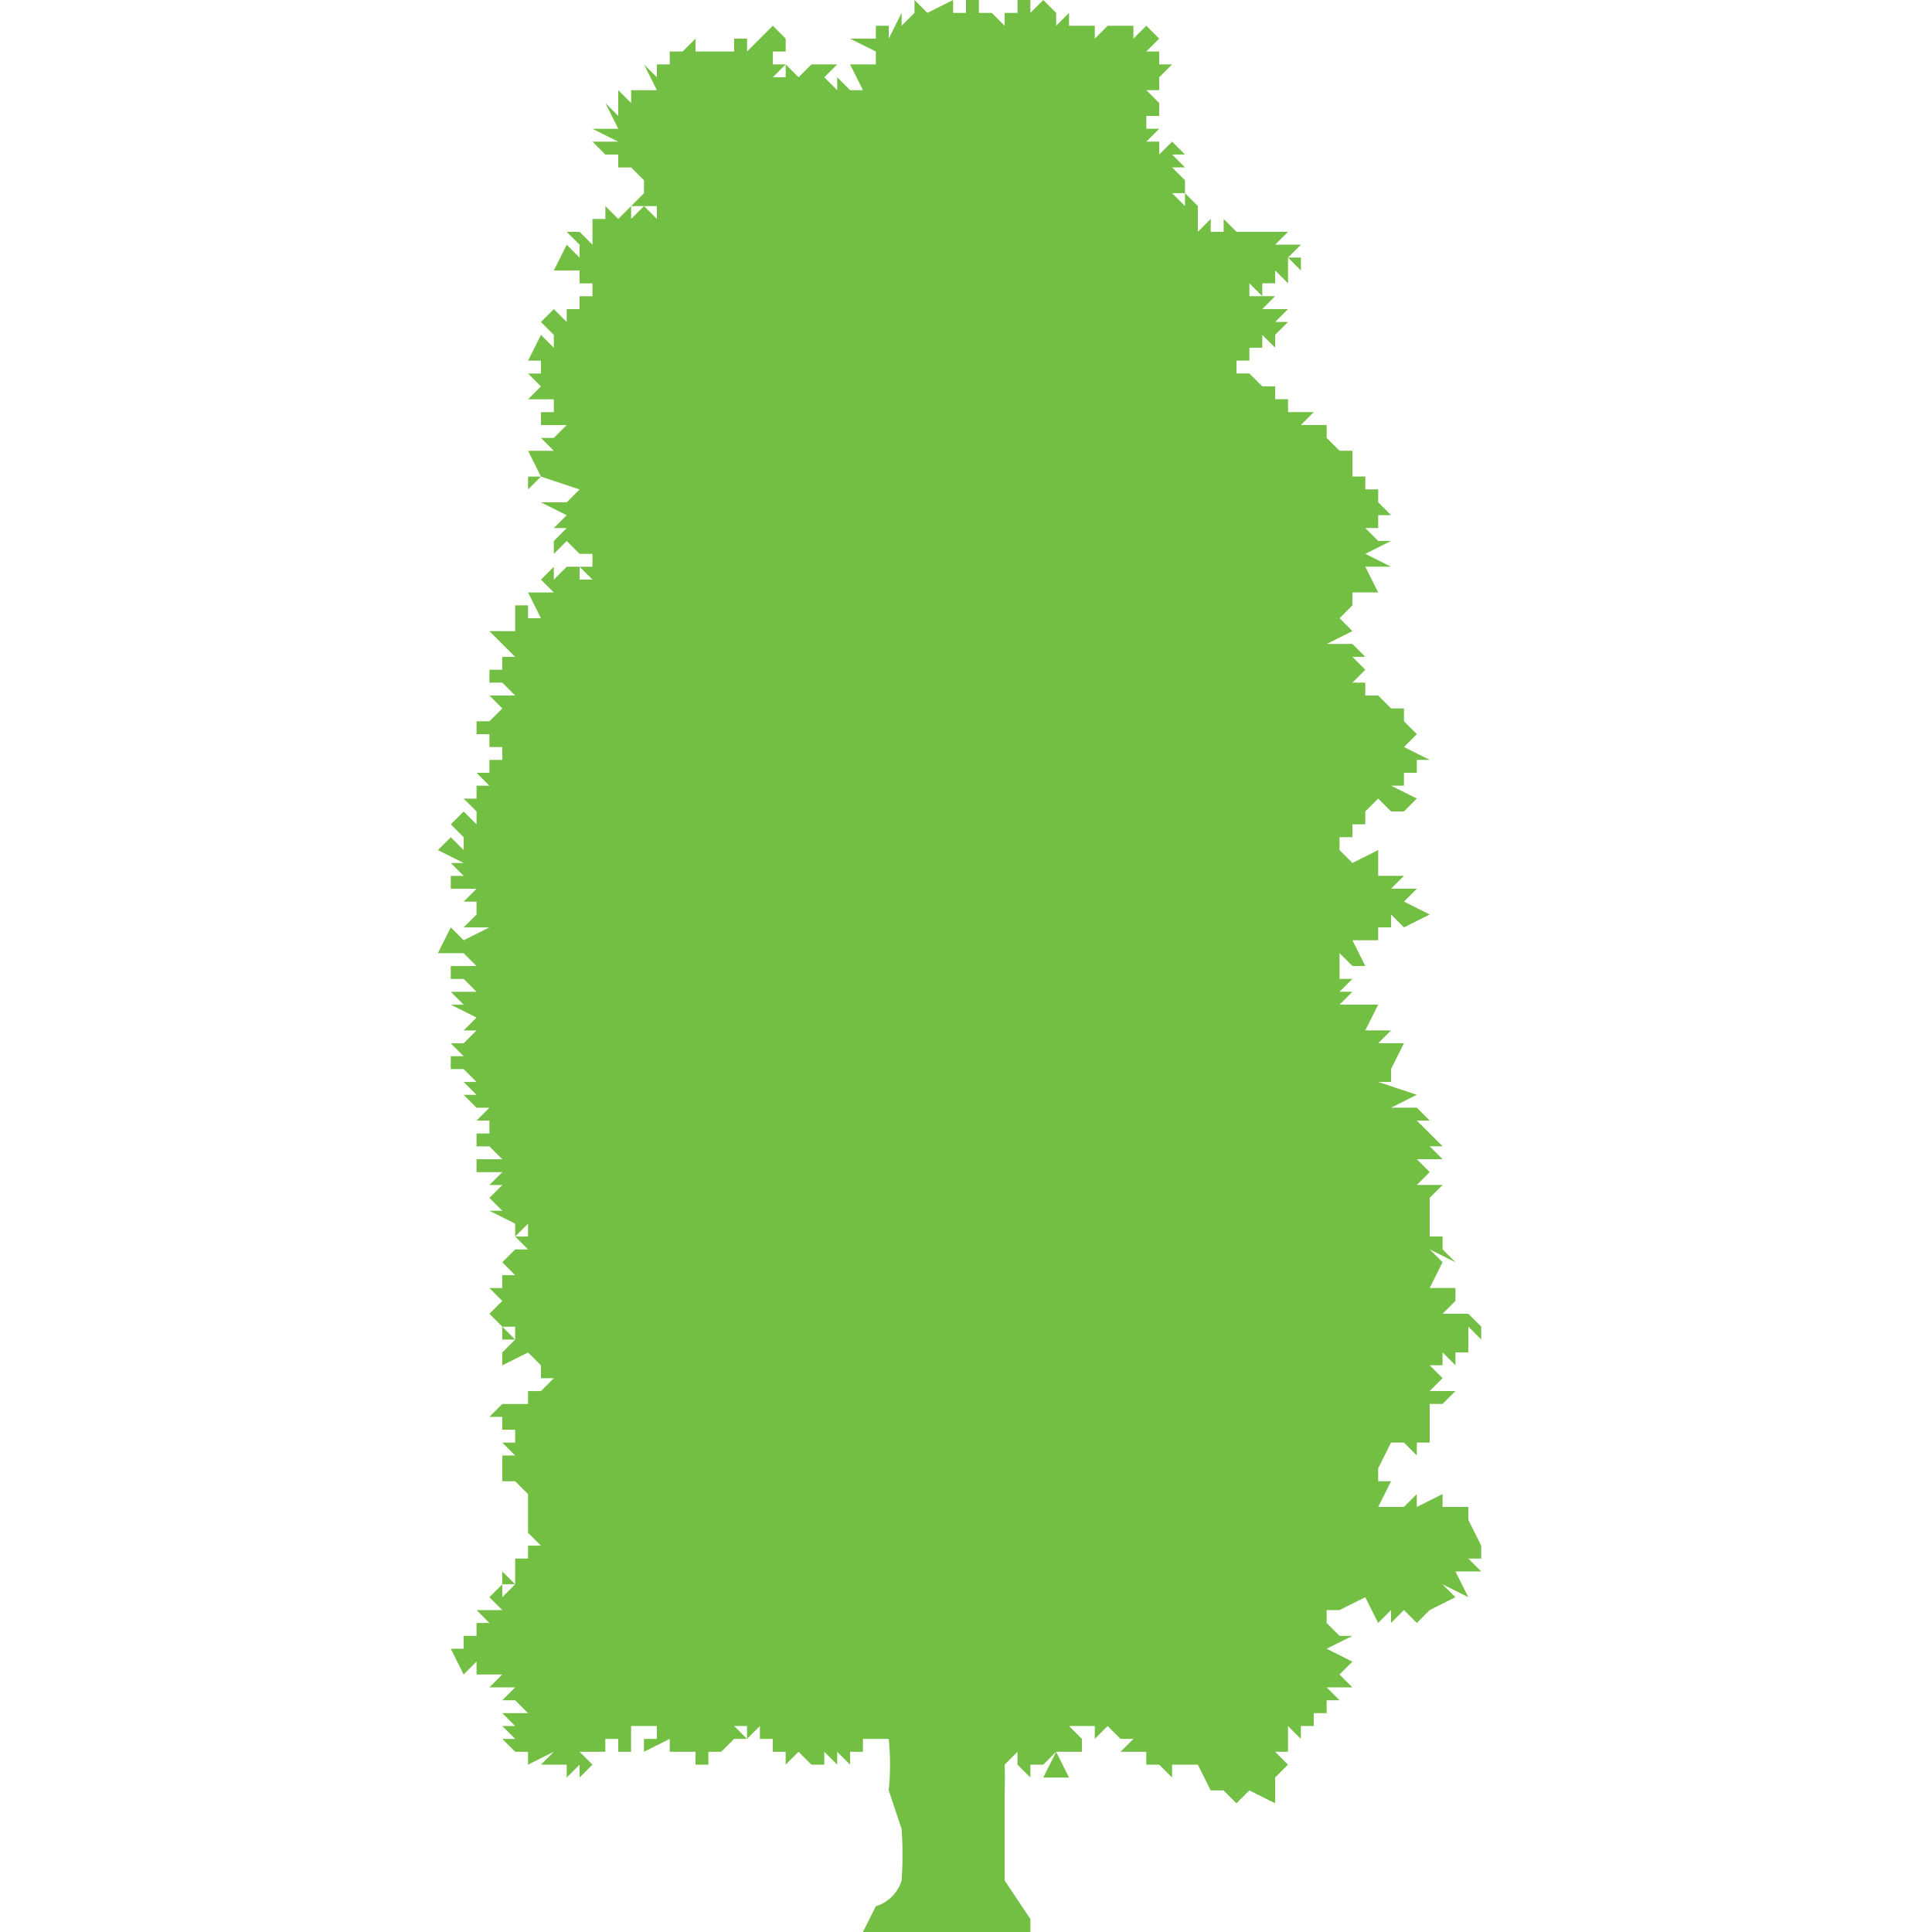 <svg xmlns="http://www.w3.org/2000/svg" viewBox="0 0 150 150"><path fill="#73bf44" d="m80 149-2-3v-7a25 25 0 0 0 0-2 1 1 0 0 1 0-1v-1l-1-1a3 3 0 0 0-1 0h-5l-2 1a20 20 0 0 1 0 4l1 3a29 29 0 0 1 0 4 3 3 0 0 1-2 2l-1 2h13v-1Z"/><path fill="#73bf44" d="M115 120h1-1l-1-2v-1h-2v-1l-2 1v-1l-1 1h-2l1-2h-1v-2 1l1-2h1l1 1v-1h1v-3h1l1-1h-2l1-1-1-1h1v-1l1 1v-1h1v-2l1 1v-1l-1-1h-2l1-1v-1h-2l1-2-1-1 2 1-1-1v-1h-1v-3l1-1h-2l1-1-1-1h2l-1-1h1l-2-2h1l-1-1h-2l2-1-3-1h1v-1l1-2h-2l1-1h-2l1-2h-3l1-1h-1l1-1h-1v-2l1 1h1l-1-2h2v-1h1v-1l1 1 2-1-2-1 1-1h-2l1-1h-2v-2l-2 1-1-1v-1h1v-1h1v-1l1-1 1 1h1l1-1-2-1h1v-1h1v-1h1l-2-1 1-1-1-1v-1h-1l-1-1h-1v-1h-1l1-1-1-1h1l-1-1h-2l2-1-1-1 1-1h-1 1v-1h2-1 1l-1-2h2l-2-1 2-1h-1l-1-1h1v-1h1l-1-1v-1h-1v-1h-1v-2h-1l-1-1v-1h-2l1-1h-2v-1h-1v-1h-1l-1-1h-1v-1h1-1 1v-1h1v-1l1 1v-1l1-1h-1l1-1h-2l1-1h-2v-1l1 1v-1h1-1 1v-1l1 1v-2l1 1v-1h-1l1-1h-2l1-1h-4l-1-1v1h-1v-1l-1 1v-2l-1-1v1l-1-1h1v-1l-1-1h1l-1-1h1l-1-1-1 1v-1h-1l1-1h-1V9h1V8l-1-1h1V6l1-1h-1V4h-1l1-1-1-1-1 1V2h-2 1-2 1l-1 1V2h-2V1l-1 1V1l-1-1-1 1V0h-1v1h-1v1l-1-1h-1V0h-1v1h-2 1V0l-2 1-1-1v1l-1 1V1l-1 2V2h-1v1h-2l2 1v1h-2l1 2h-1l-1-1v1l-1-1 1-1h-2l-1 1-1-1v1h-1l1-1h-1V4h1V3h-1 1l-1-1-2 2V3h-1v1h-3V3l-1 1h-1v1h-1v1l-1-1 1 2h-2V6v2l-1-1v2l-1-1 1 2h-2l2 1h-2l1 1h1v1h1l1 1v1l-1 1h2v1l-1-1-1 1v-1l-1 1-1-1v1h-1v2l-1-1h-1l1 1v1l-1-1-1 2h2v1h1v1h-1v1h-1v1l-1-1-1 1 1 1v1l-1-1-1 2h1v1h-1l1 1-1 1h2v1h-1v1h2l-1 1h-1l1 1h-2l1 2h-1v1l1-1 3 1-1 1h-2l2 1-1 1h1l-1 1v1l1-1 1 1h1v1h-1l1 1h-1v-1h-1l-1 1v-1l-1 1 1 1h-2l1 2h-1v-1h-1v2h-2l2 2h-1v1h-1v1h1l1 1h-2l1 1-1 1h-1v1h1v1h2-1v1h-1v1h-1l1 1h-1v1h-1l1 1v1l-1-1-1 1 1 1v1l-1-1-1 1 2 1h-1l1 1h-1v1h2l-1 1h1v1l-1 1h2l-2 1-1-1-1 2h2l1 1h-2v1h1l1 1h-2l1 1h-1l2 1-1 1h1l-1 1h-1l1 1h-1v1h1l1 1h-1l1 1h-1l1 1h-1 2l-1 1h1v1h-1v1h1l1 1h-2v1h2-1 1l-1 1h1l-1 1 1 1h-1l2 1h-1 1v1l1-1v1h-1l1 1h-1v1-1l-1 1 1 1h-1 1-1v1h-1l1 1-1 1 1 1h-1 2v1l-1-1v1h1l-1 1v1l2-1 1 1h-1 1v1h1l-1 1h-1v1h-2l-1 1h1v1h1v1h-1l1 1h-1v2h1l1 1h-2 2v1h-1 1v2h1-1l1 1h-1v1h-1v2l-1-1v1h1l-1 1v-1l-1 1 1 1h-2l1 1h-1v1h-1v1h-1l1 2 1-1v1h2l-1 1h2l-1 1h1l1 1h-2l1 1h-1l1 1h-1l1 1h2-1v1l2-1-1 1h2v1l1-1v1l1-1-1-1h2v-1h1v1h1v-2h2v1h-1v1l2-1v1h2v1h1v-1h1l1-1h1l-1-1h1v1l1-1v1h1v1h1v1l1-1 1 1v-1 1h1v-1l1 1v-1l1 1v-1h1v-1h2v1-1l1 1v-1s0 2 1 1l1-1 1 1 1-1 1 1h1v1h2l1-1v1l1 1v-1h1l1-1-1 2h2l-1-2h2v-1l-1-1h2v1l1-1 1 1h1l-1 1h2v1h1l1 1v-2 1h2l1 2h1l1 1 1-1 2 1v-2l1-1-1-1h1v-2l1 1v-1h1v-1h1v-1h1l-1-1h2l-1-1 1-1-2-1 2-1h-1l-1-1v-1h1l2-1 1 2 1-1v1l1-1 1 1 1-1 2-1-1-1 2 1-1-2h2l-1-1h1Z"/></svg>